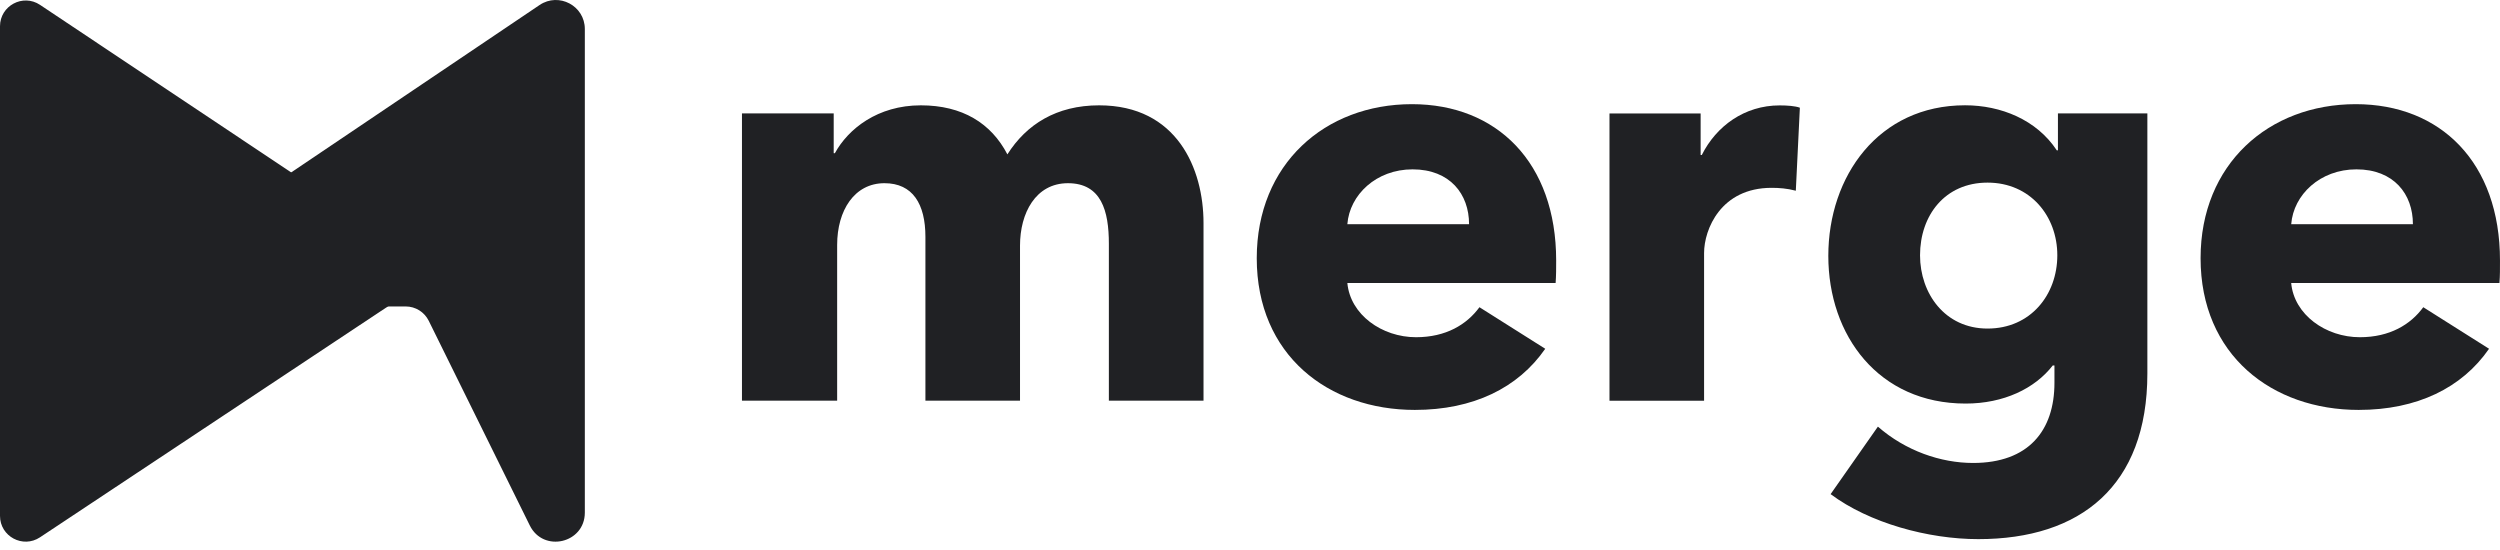 <svg width="150" height="33" viewBox="0 0 150 33" fill="none" xmlns="http://www.w3.org/2000/svg">
<g clip-path="url(#clip0_170_1014)">
<path d="M66.532 24.041V14.626C66.532 12.654 66.082 10.992 64.075 10.992C62.135 10.992 61.201 12.792 61.201 14.731V24.041H55.525V14.211C55.525 12.239 54.764 10.992 53.068 10.992C51.268 10.992 50.229 12.619 50.229 14.696V24.041H44.518V6.805H50.022V9.193H50.092C50.888 7.739 52.652 6.32 55.25 6.32C57.742 6.32 59.472 7.393 60.443 9.263C61.584 7.463 63.386 6.32 65.946 6.32C70.619 6.32 72.211 10.126 72.211 13.38V24.041H66.532Z" fill="#202124"/>
<path d="M93.337 16.979H80.841C81.014 18.883 82.918 20.233 84.961 20.233C86.76 20.233 88.006 19.472 88.767 18.433L92.714 20.926C91.087 23.278 88.387 24.595 84.891 24.595C79.698 24.595 75.405 21.306 75.405 15.492C75.405 9.851 79.49 6.25 84.716 6.25C89.804 6.25 93.37 9.746 93.37 15.63C93.37 16.08 93.37 16.563 93.337 16.979ZM88.144 13.45C88.144 11.65 87.003 10.161 84.753 10.161C82.573 10.161 80.979 11.685 80.841 13.45H88.144Z" fill="#202124"/>
<path d="M107.749 11.443C107.231 11.305 106.745 11.27 106.295 11.27C103.249 11.27 102.245 13.763 102.245 15.182V24.044H96.569V6.807H102.038V9.3H102.108C102.974 7.568 104.668 6.324 106.78 6.324C107.231 6.324 107.716 6.359 107.992 6.462L107.749 11.443Z" fill="#202124"/>
<path d="M118.699 32.348C115.688 32.348 112.156 31.38 109.837 29.648L112.674 25.598C114.337 27.052 116.449 27.778 118.386 27.778C121.71 27.778 123.267 25.839 123.267 22.968V21.929H123.164C122.091 23.314 120.221 24.214 117.938 24.214C112.712 24.214 109.699 20.13 109.699 15.352C109.699 10.575 112.71 6.317 117.903 6.317C120.05 6.317 122.195 7.183 123.406 9.018H123.476V6.803H128.842V22.413C128.84 29.165 124.826 32.348 118.699 32.348ZM119.252 10.957C116.691 10.957 115.202 12.93 115.202 15.319C115.202 17.604 116.691 19.714 119.252 19.714C121.848 19.714 123.439 17.672 123.439 15.319C123.441 12.964 121.815 10.957 119.252 10.957Z" fill="#202124"/>
<path d="M149.967 16.979H137.471C137.643 18.883 139.547 20.233 141.59 20.233C143.389 20.233 144.636 19.472 145.397 18.433L149.343 20.926C147.717 23.278 145.016 24.595 141.519 24.595C136.327 24.595 132.035 21.306 132.035 15.492C132.035 9.851 136.119 6.25 141.345 6.25C146.433 6.25 149.999 9.746 149.999 15.63C150.001 16.08 150.001 16.563 149.967 16.979ZM144.775 13.45C144.775 11.65 143.634 10.161 141.384 10.161C139.205 10.161 137.61 11.685 137.473 13.45H144.775Z" fill="#202124"/>
<path d="M0 30.953V1.577C0 0.344 1.375 -0.393 2.401 0.291L24.476 15.018C25.395 15.63 25.392 16.979 24.474 17.589L2.399 32.239C1.371 32.921 0 32.186 0 30.953Z" fill="#202124"/>
<path d="M10.266 15.201L32.376 0.3C33.533 -0.478 35.09 0.348 35.09 1.743V30.756C35.09 32.597 32.604 33.179 31.788 31.528L25.725 19.249C25.465 18.722 24.929 18.387 24.341 18.387H11.239C9.52 18.387 8.84 16.161 10.266 15.201Z" fill="#202124"/>
</g>
<defs>
<clipPath id="clip0_170_1014">
<rect width="150" height="32.504" fill="white"/>
</clipPath>
</defs>
</svg>
